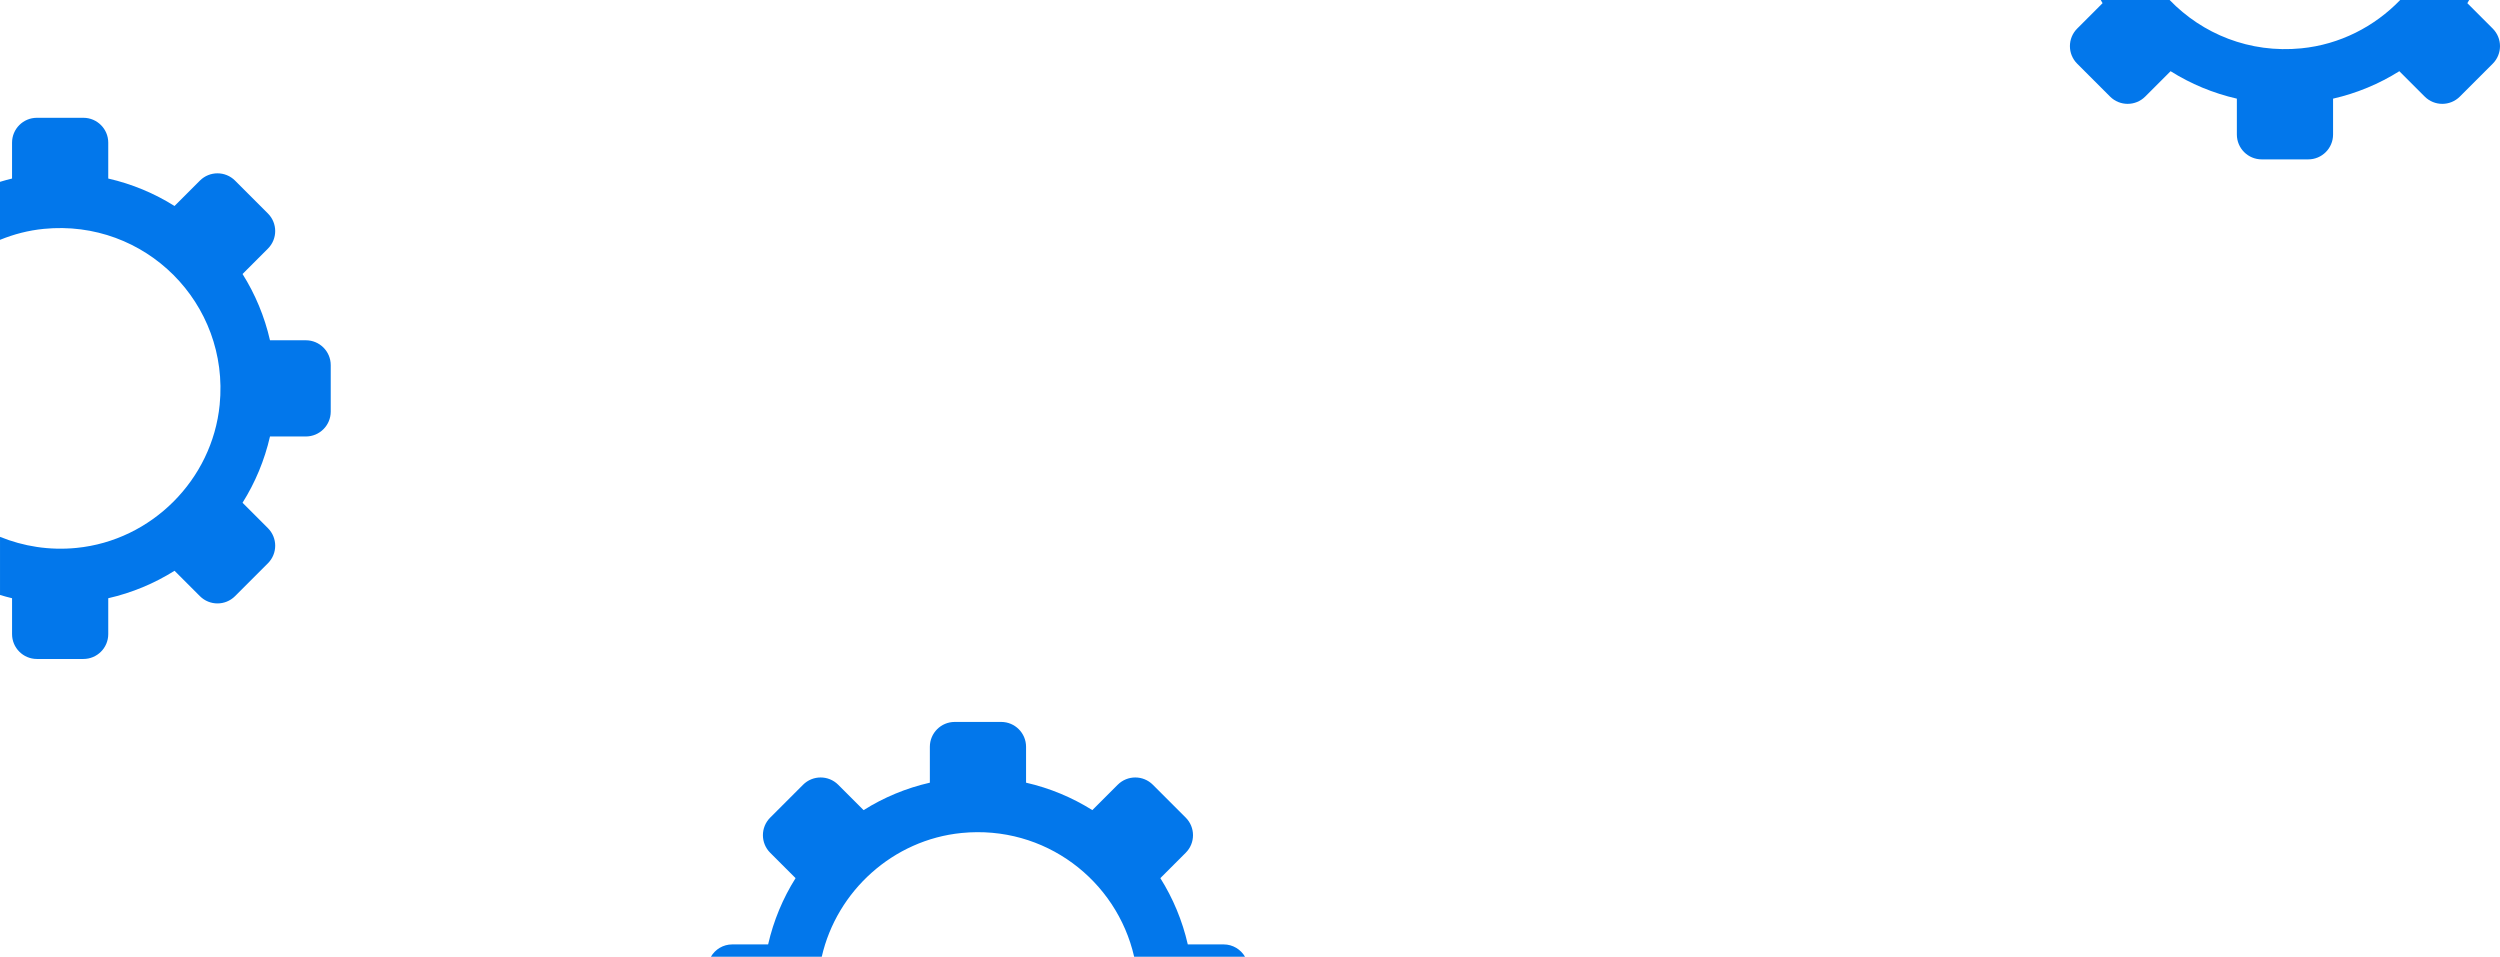 <svg width="243" height="93" viewBox="0 0 243 93" fill="none" xmlns="http://www.w3.org/2000/svg">
<g id="Group">
<path id="Vector" d="M233.299 0C230.802 2.587 227.432 4.328 223.689 4.698C218.656 5.196 214.059 3.289 210.888 0H204.193C204.255 0.101 204.308 0.209 204.37 0.309L201.904 2.776C200.96 3.72 200.96 5.249 201.904 6.193L205.098 9.387C206.042 10.331 207.571 10.331 208.515 9.387L210.982 6.921C212.936 8.148 215.106 9.06 217.423 9.589V13.076C217.423 14.41 218.504 15.492 219.84 15.492H224.358C225.692 15.492 226.774 14.411 226.774 13.076V9.589C229.092 9.06 231.262 8.148 233.215 6.921L235.681 9.387C236.625 10.331 238.155 10.331 239.098 9.387L242.292 6.193C243.236 5.249 243.236 3.72 242.292 2.776L239.826 0.309C239.889 0.209 239.941 0.101 240.003 0H233.299Z" fill="#0277EB"/>
<path id="Vector_2" d="M118.941 91.797H115.454C114.925 89.479 114.013 87.309 112.786 85.355L115.252 82.889C116.196 81.945 116.196 80.416 115.252 79.472L112.058 76.278C111.114 75.334 109.585 75.334 108.641 76.278L106.175 78.744C104.22 77.516 102.05 76.605 99.733 76.076V72.589C99.733 71.255 98.652 70.172 97.317 70.172H92.798C91.464 70.172 90.382 71.255 90.382 72.589V76.076C88.064 76.605 85.894 77.516 83.94 78.744L81.474 76.278C80.53 75.334 79.001 75.334 78.057 76.278L74.863 79.472C73.919 80.416 73.919 81.945 74.863 82.889L77.329 85.355C76.102 87.309 75.19 89.479 74.661 91.797H71.174C70.285 91.797 69.517 92.281 69.098 92.995H79.874C81.338 86.594 86.816 81.625 93.467 80.966C101.566 80.164 108.546 85.573 110.24 92.995H121.017C120.597 92.282 119.829 91.797 118.941 91.797Z" fill="#0277EB"/>
<path id="Vector_3" d="M3.587 64.052H8.106C9.44 64.052 10.522 62.971 10.522 61.635V58.148C12.84 57.619 15.009 56.707 16.964 55.479L19.43 57.945C20.374 58.889 21.903 58.889 22.847 57.945L26.041 54.751C26.985 53.807 26.985 52.278 26.041 51.334L23.575 48.867C24.802 46.913 25.714 44.743 26.243 42.426H29.73C31.064 42.426 32.147 41.343 32.147 40.009V35.491C32.147 34.157 31.065 33.075 29.73 33.075H26.243C25.714 30.757 24.802 28.587 23.575 26.633L26.041 24.167C26.985 23.223 26.985 21.694 26.041 20.75L22.847 17.555C21.903 16.612 20.374 16.612 19.43 17.555L16.964 20.022C15.009 18.794 12.84 17.883 10.522 17.354V13.867C10.522 12.533 9.441 11.45 8.106 11.45H3.587C2.253 11.45 1.171 12.531 1.171 13.867V17.354C0.774 17.445 0.388 17.562 0 17.674V23.313C1.34 22.766 2.767 22.392 4.256 22.246C14.112 21.27 22.328 29.485 21.352 39.342C20.629 46.636 14.731 52.534 7.437 53.257C4.788 53.519 2.266 53.101 0.001 52.181V57.828C0.389 57.941 0.776 58.058 1.172 58.148V61.635C1.171 62.969 2.252 64.052 3.587 64.052Z" fill="#0277EB"/>
</g>
</svg>
